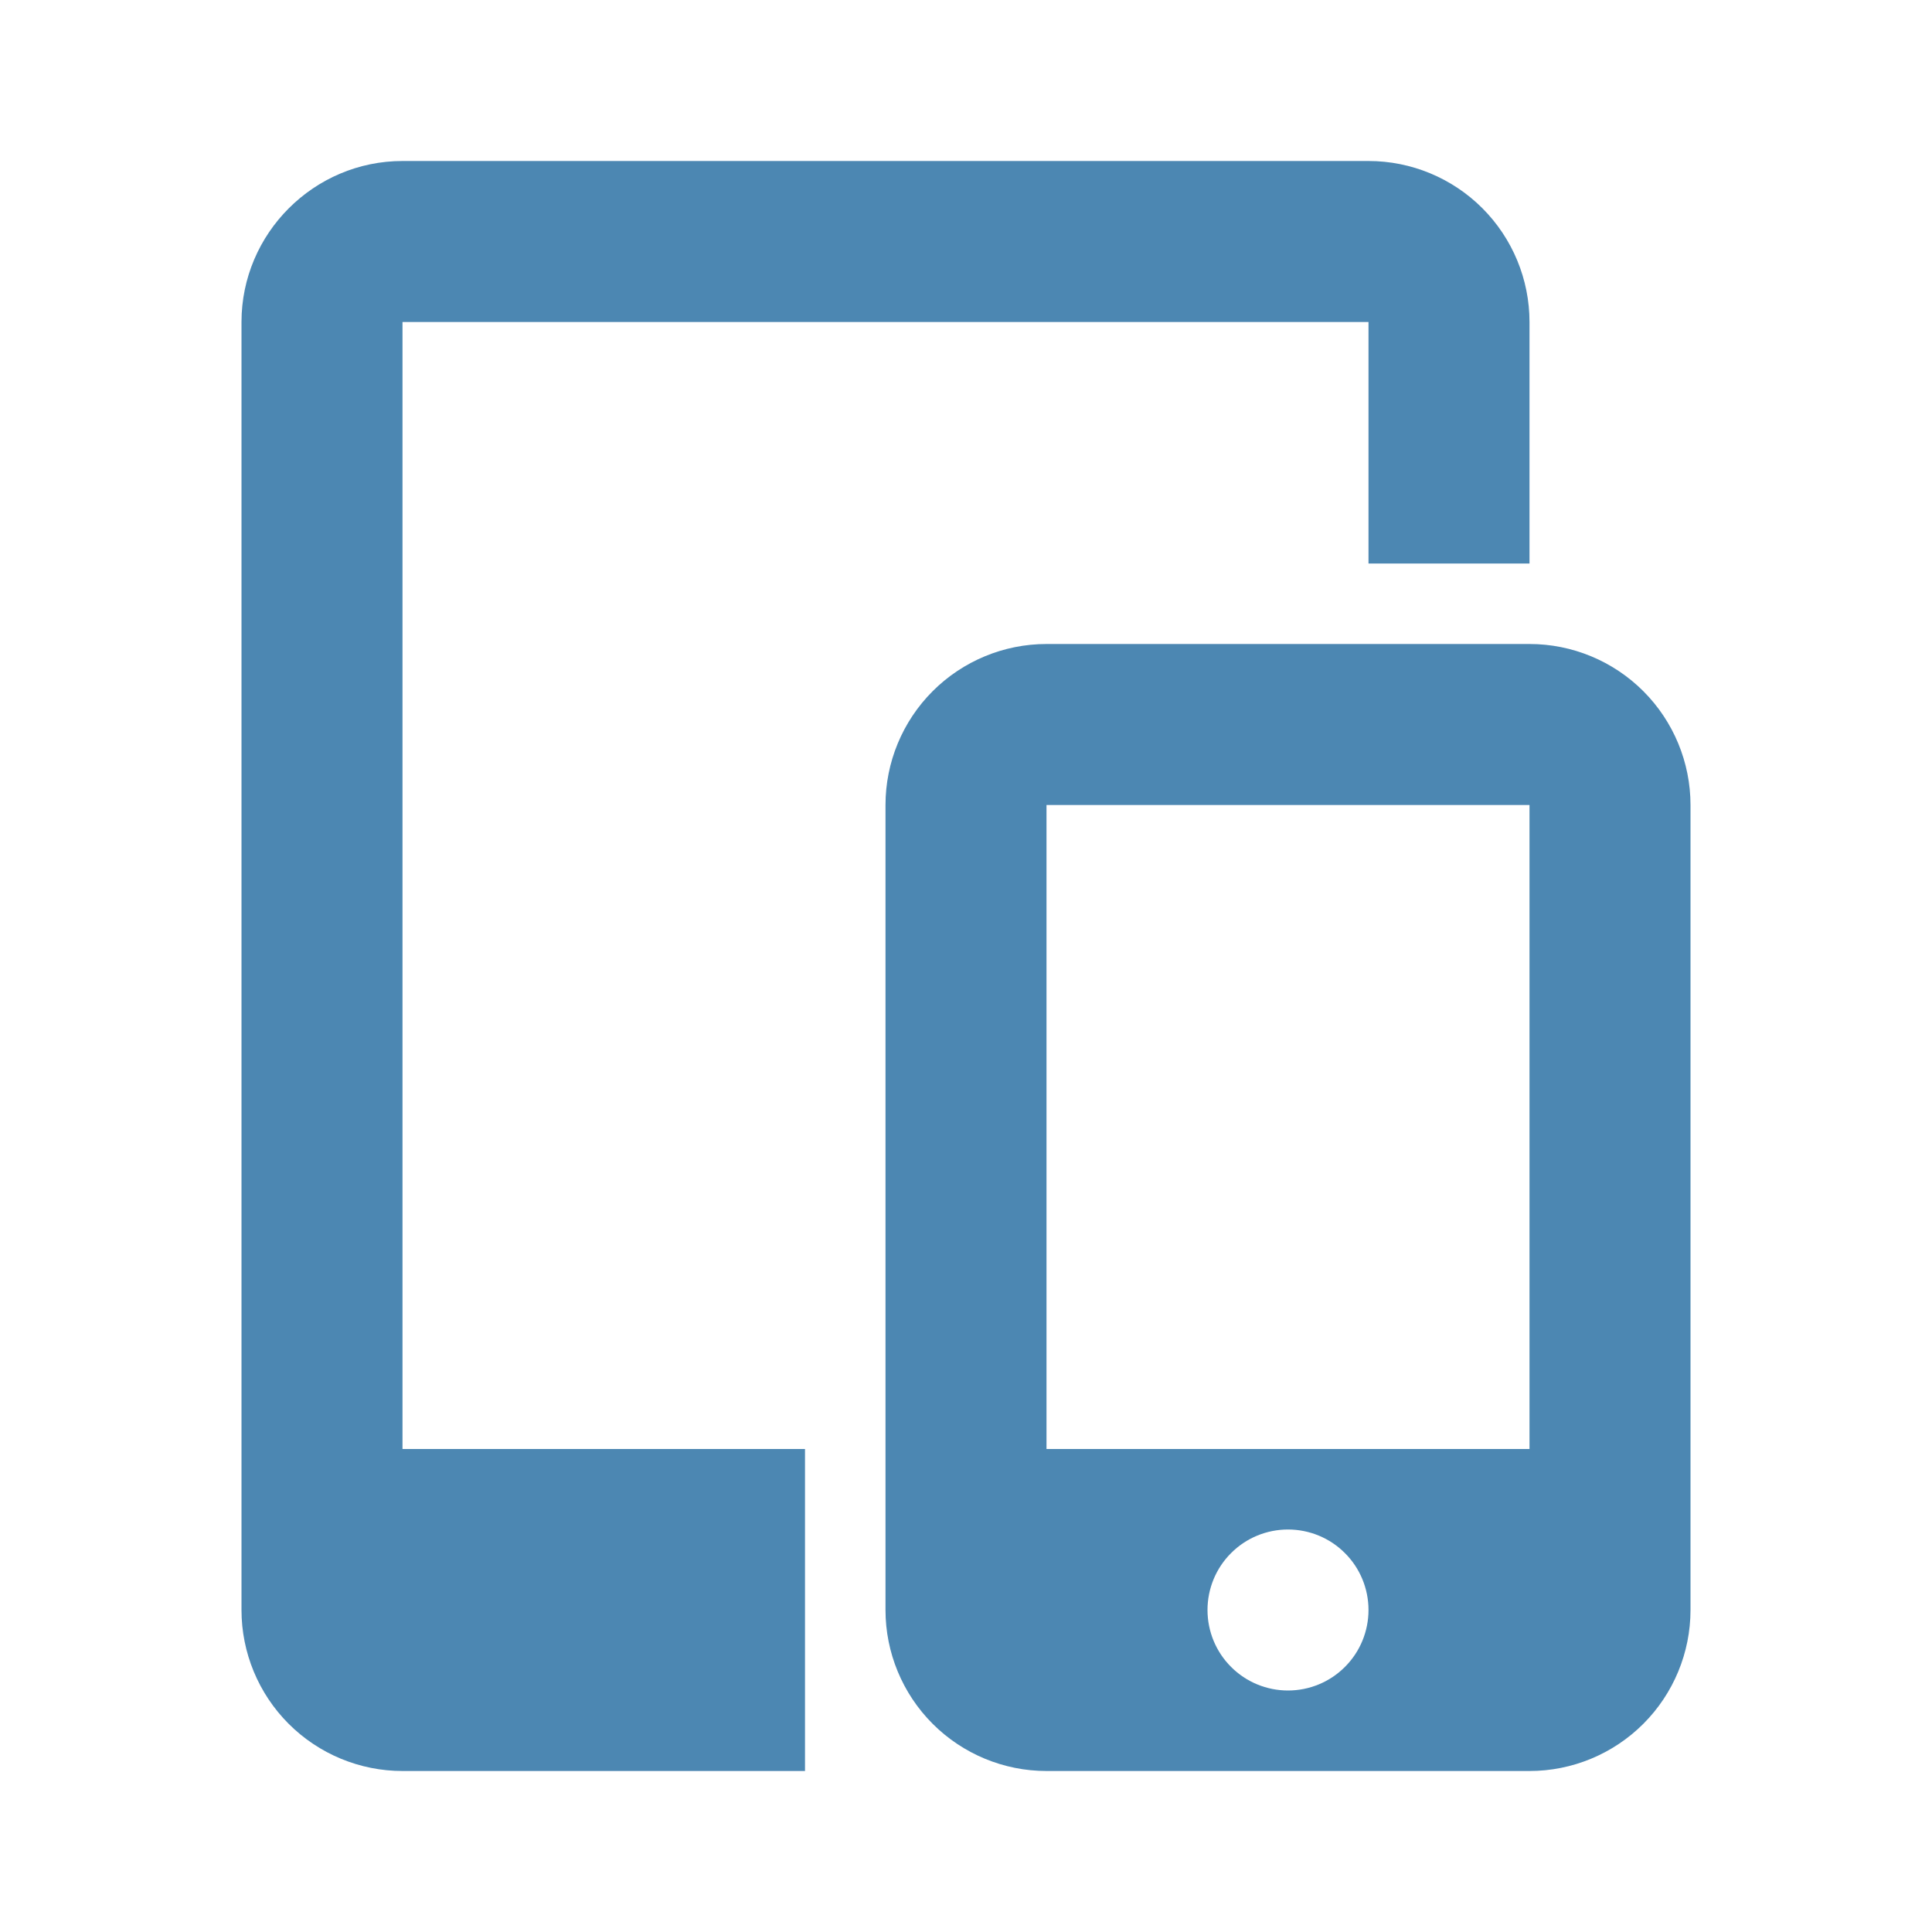 <svg width="24" height="24" viewBox="0 0 24 24" fill="none" xmlns="http://www.w3.org/2000/svg">
<path d="M19 8V7H17V4H5V18H10V22H13.25H13C12.47 22 11.961 21.789 11.586 21.414C11.211 21.039 11 20.53 11 20V10C11 9.47 11.211 8.961 11.586 8.586C11.961 8.211 12.47 8 13 8H19ZM13.25 22H5C4.47 22 3.961 21.789 3.586 21.414C3.211 21.039 3 20.53 3 20V4C3 2.9 3.9 2 5 2H17C17.53 2 18.039 2.211 18.414 2.586C18.789 2.961 19 3.47 19 4V8C19.53 8 20.039 8.211 20.414 8.586C20.789 8.961 21 9.47 21 10V20C21 20.53 20.789 21.039 20.414 21.414C20.039 21.789 19.53 22 19 22H13.25ZM13 10V18H19V10H13ZM16 21C16.265 21 16.52 20.895 16.707 20.707C16.895 20.52 17 20.265 17 20C17 19.735 16.895 19.48 16.707 19.293C16.52 19.105 16.265 19 16 19C15.735 19 15.48 19.105 15.293 19.293C15.105 19.48 15 19.735 15 20C15 20.265 15.105 20.52 15.293 20.707C15.48 20.895 15.735 21 16 21Z" fill="#4C87B2"/>
</svg>
